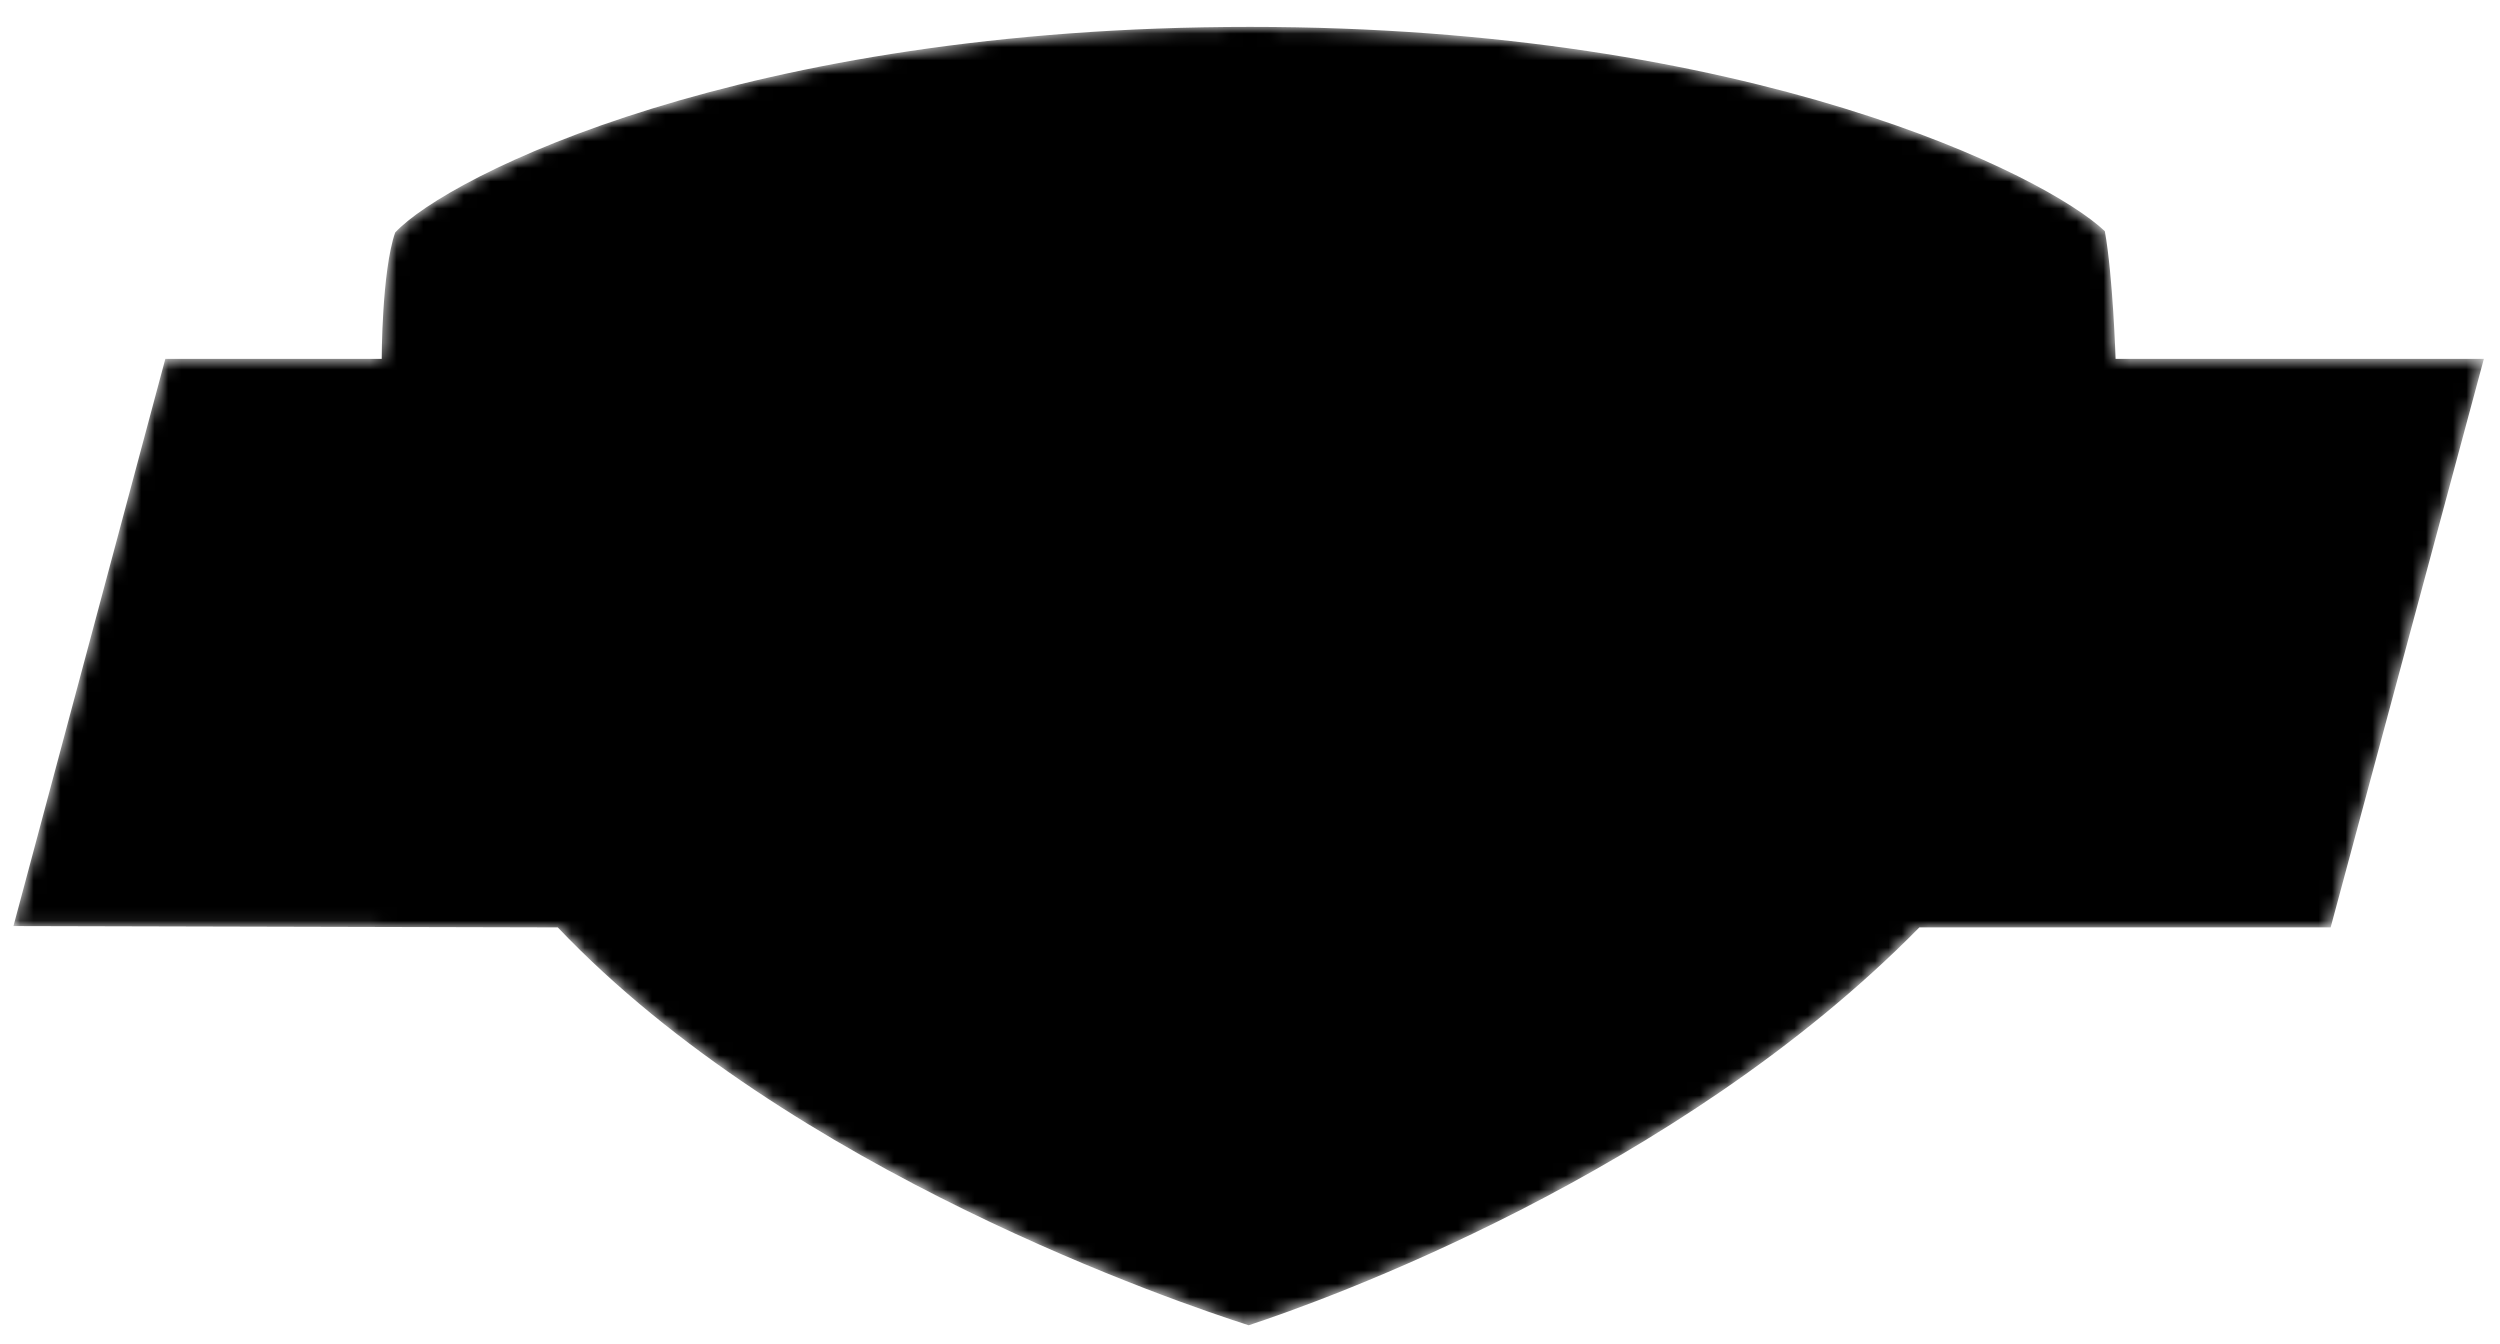 <svg viewBox="0 0 186 100" xmlns="http://www.w3.org/2000/svg" xmlns:xlink="http://www.w3.org/1999/xlink"><defs><path id="a" d="m184.8 26.7h-27.4s-.2-6.2-.8-9.5c-4.3-4.1-26.2-15.2-63.6-15.2-37.7 0-59.7 11.1-63.6 15.3-1 2.9-1 9.4-1 9.4h-16.1l-11.3 42.2 40.5.1c17.3 18.2 46.4 28 51.4 29.6 5.5-1.8 31.8-11.2 49.9-29.6h30.6z" /><g id="b"><path d="m135.8 69c-18 12.1-42.9 19.1-42.9 19.1s-16-5.7-33.1-19.1h-13.3c25.1 19.3 41.5 23.1 46.3 24.6 4.8-1.6 27.7-10 44.9-24.6z"/><path d="m93.4 12.7c32.3 0 55.8 8.6 55.8 8.6s.7 2.1 1 5.4h2.2s0-4.6-.5-7.6c-4.8-2.7-24-12.1-59-12.1-35.2 0-54.2 9.3-59 12.1-.2 1.6-.5 4.3-.5 7.6h13.1c0-3.5.5-5.4.5-5.4s16.9-8.6 46.4-8.6z"/><path d="m22.4 44.1 1.4-5h14.6c1.5 0 2.3 1.2 1.9 2.5-.4 1.5-1.9 2.5-3.2 2.5zm-3.3 12.4 1.3-5h14.6c1.5 0 2.3 1.1 1.9 2.5s-1.7 2.5-3.2 2.5zm31.3-14.7c1.8-6.5-2.5-10.1-7.4-10.1h-27l-8.7 32.3h27c5.3 0 11.3-4.2 12.8-9.7.8-2.8 0-6.5-3.2-6.5 3.2 0 5.9-3.7 6.5-6z"/><path d="m68.3 31.7c-8 0-12.9 5.1-14.2 9.9l-3.3 12.4c-1.7 6.3 2.9 9.9 7.2 9.9h27.5l2-7.4h-25c-1.8 0-2.2-1.5-1.9-2.5l.7-2.5h27.5l2-7.4h-27.5l.7-2.5c.4-1.6 2-2.5 3.2-2.5h24.9l2-7.4z"/><path d="m106.8 44.1 1.3-5h14.7c1.6 0 2.3 1.1 1.9 2.5-.3 1-1.3 2.5-3.3 2.5zm20.6-12.4h-27l-8.6 32.3h9.8l3.3-12.4h6.3l6.8 12.4h11l-6.8-12.4c4.8 0 11.2-3.8 12.9-10 1.2-4.4-.9-9.9-7.5-9.9z"/><path d="m176.4 39.1 2-7.4h-27.4c-4.5 0-10.9 3.8-12.6 9.9l-3.3 12.5c-1.7 6.3 2.9 9.9 7.2 9.9h27.4l5.3-19.8h-22.2l-2 7.4h12.4l-1.3 5h-15c-1.4 0-2.3-1.1-1.9-2.5l3.3-12.4c.4-1.5 1.9-2.5 3.3-2.5z"/></g><mask id="m"><use xlink:href="#a" fill="#fff"/><use xlink:href="#b"/></mask></defs><g id="figure"><use mask="url(#m)" xlink:href="#a"/></g></svg>